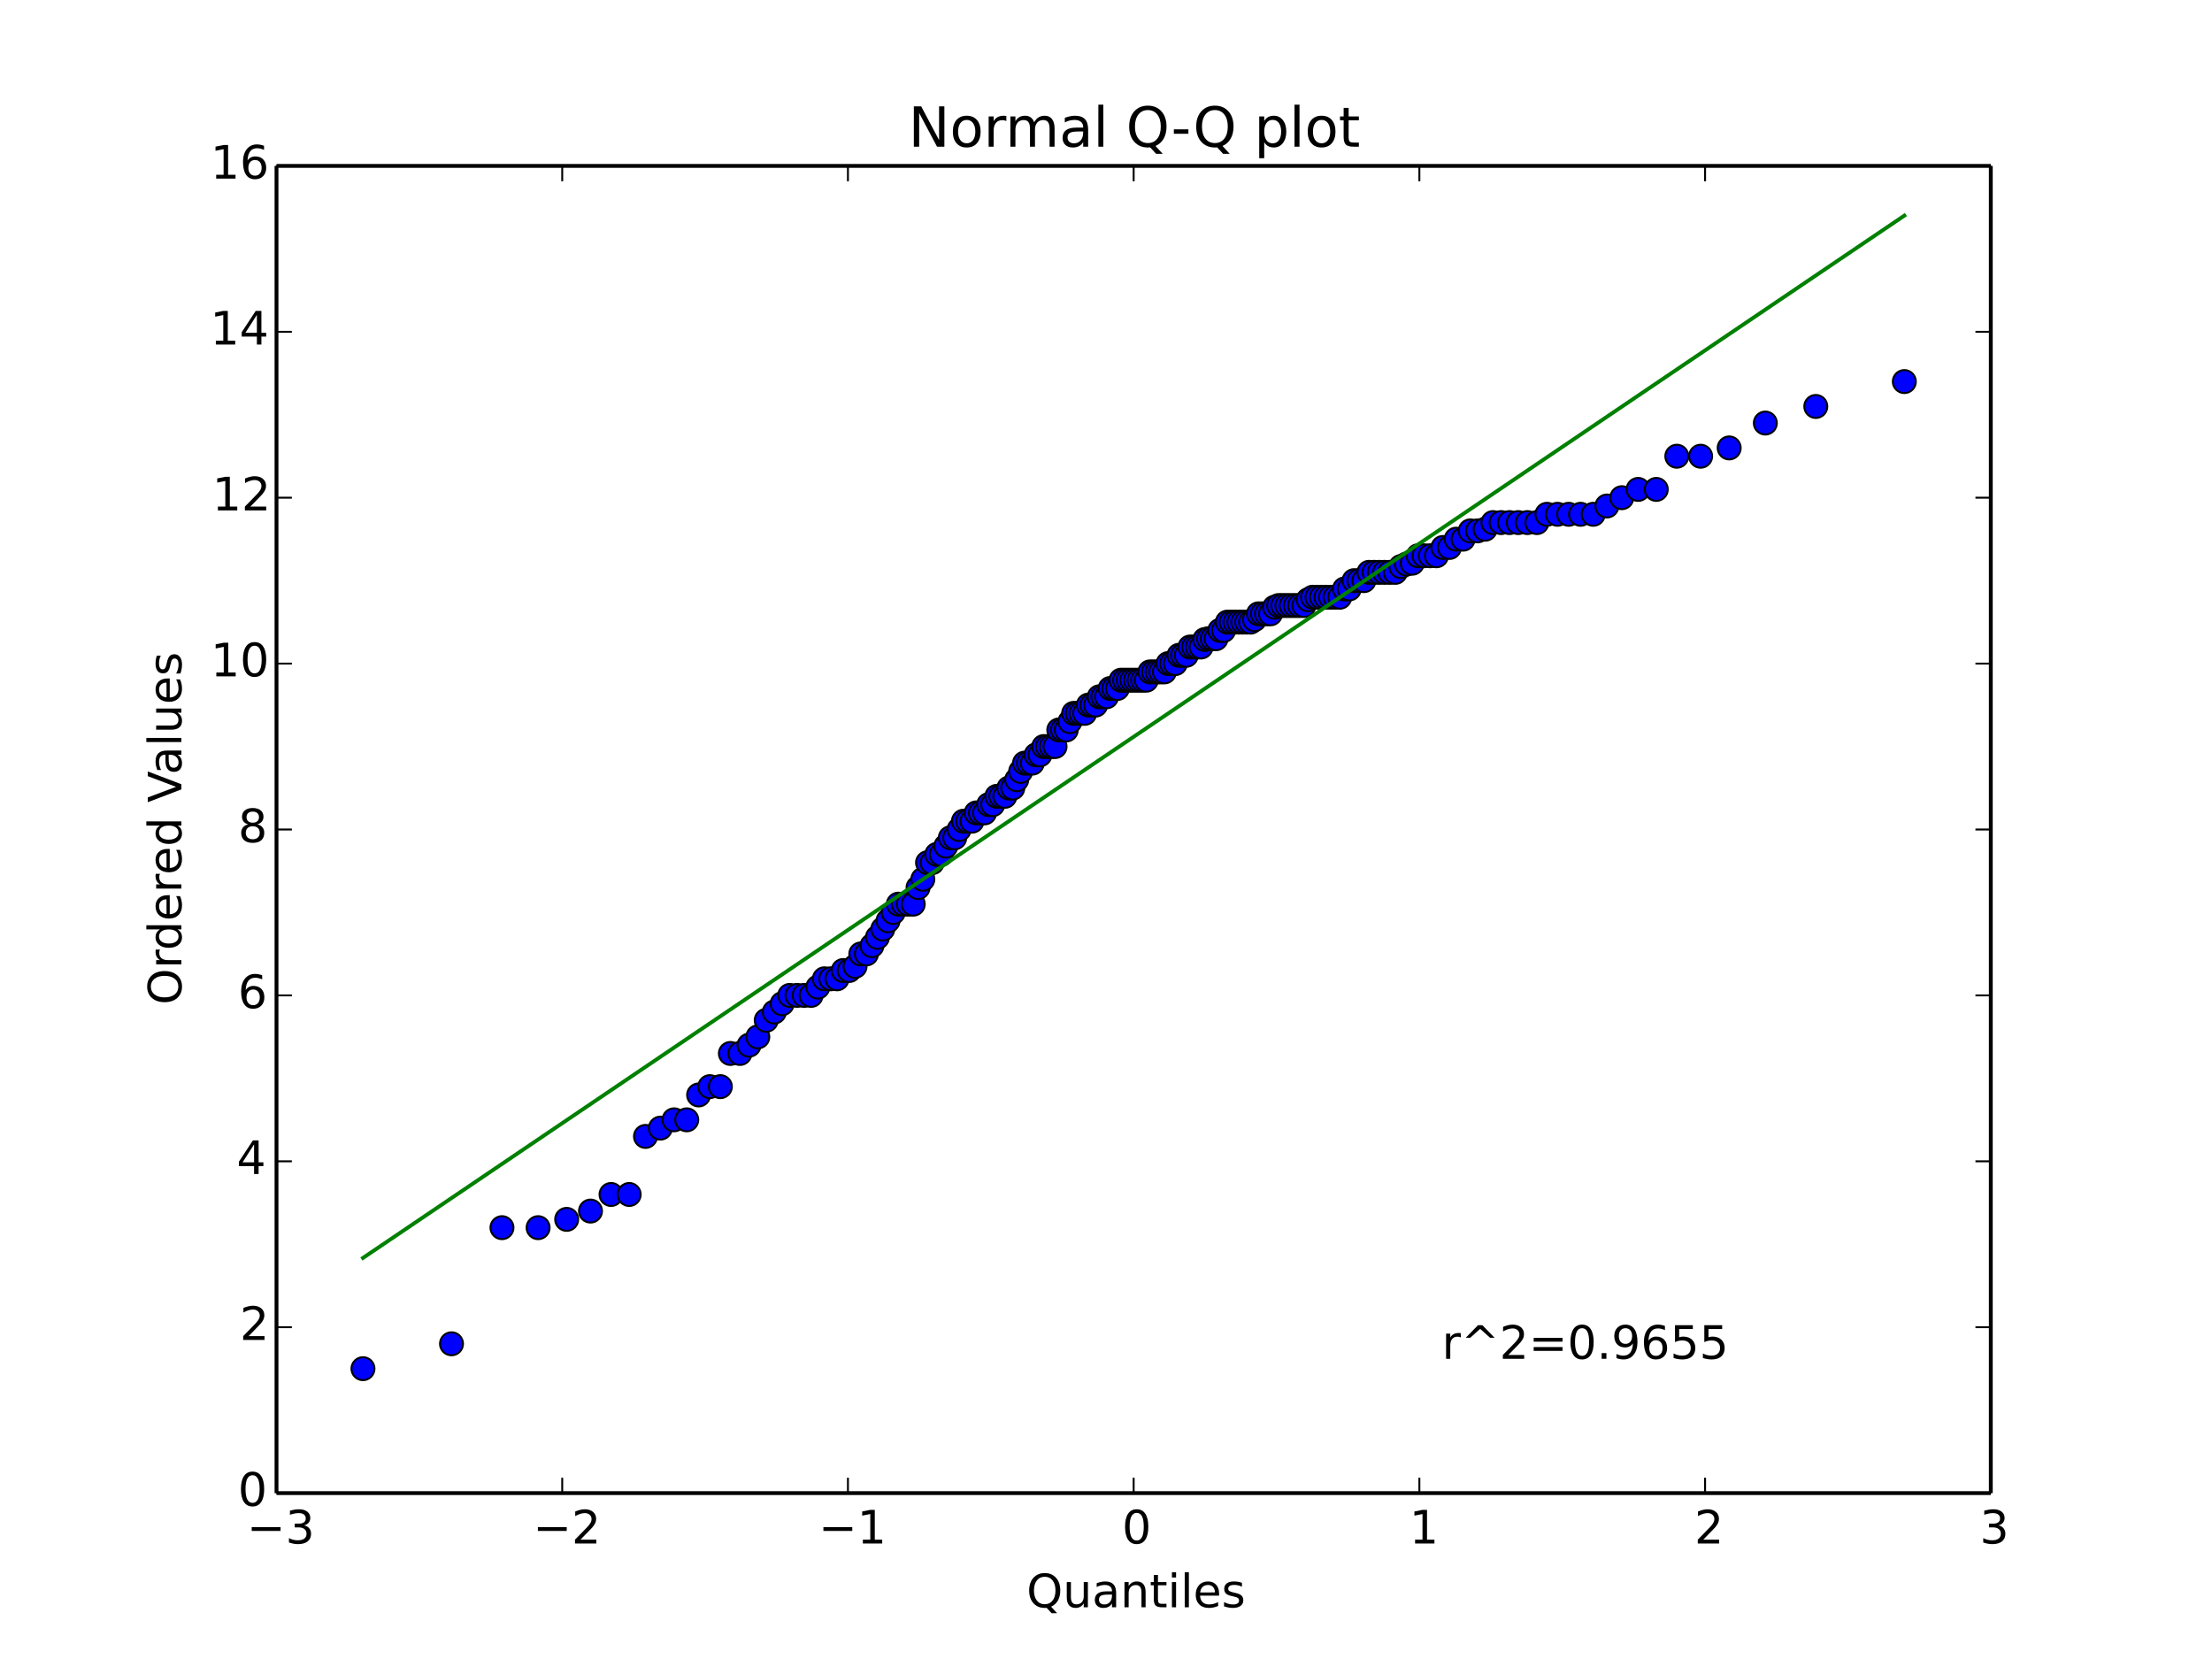 <?xml version="1.0" encoding="utf-8" standalone="no"?>
<!DOCTYPE svg PUBLIC "-//W3C//DTD SVG 1.1//EN"
  "http://www.w3.org/Graphics/SVG/1.1/DTD/svg11.dtd">
<!-- Created with matplotlib (http://matplotlib.org/) -->
<svg height="432pt" version="1.1" viewBox="0 0 576 432" width="576pt" xmlns="http://www.w3.org/2000/svg" xmlns:xlink="http://www.w3.org/1999/xlink">
 <defs>
  <style type="text/css">
*{stroke-linecap:butt;stroke-linejoin:round;}
  </style>
 </defs>
 <g id="figure_1">
  <g id="patch_1">
   <path d="
M0 432
L576 432
L576 0
L0 0
z
" style="fill:#ffffff;"/>
  </g>
  <g id="axes_1">
   <g id="patch_2">
    <path d="
M72 388.8
L518.4 388.8
L518.4 43.2
L72 43.2
z
" style="fill:#ffffff;"/>
   </g>
   <g id="line2d_1">
    <defs>
     <path d="
M0 3
C0.796 3 1.559 2.684 2.121 2.121
C2.684 1.559 3 0.796 3 0
C3 -0.796 2.684 -1.559 2.121 -2.121
C1.559 -2.684 0.796 -3 0 -3
C-0.796 -3 -1.559 -2.684 -2.121 -2.121
C-2.684 -1.559 -3 -0.796 -3 0
C-3 0.796 -2.684 1.559 -2.121 2.121
C-1.559 2.684 -0.796 3 0 3
z
" id="mf1e9a9e4ae" style="stroke:#000000;stroke-width:0.5;"/>
    </defs>
    <g clip-path="url(#p7ff5b81e1d)">
     <use style="fill:#0000ff;stroke:#000000;stroke-width:0.5;" x="94.517" xlink:href="#mf1e9a9e4ae" y="356.4"/>
     <use style="fill:#0000ff;stroke:#000000;stroke-width:0.5;" x="117.57" xlink:href="#mf1e9a9e4ae" y="349.92"/>
     <use style="fill:#0000ff;stroke:#000000;stroke-width:0.5;" x="130.713" xlink:href="#mf1e9a9e4ae" y="319.68"/>
     <use style="fill:#0000ff;stroke:#000000;stroke-width:0.5;" x="140.125" xlink:href="#mf1e9a9e4ae" y="319.68"/>
     <use style="fill:#0000ff;stroke:#000000;stroke-width:0.5;" x="147.56" xlink:href="#mf1e9a9e4ae" y="317.52"/>
     <use style="fill:#0000ff;stroke:#000000;stroke-width:0.5;" x="153.761" xlink:href="#mf1e9a9e4ae" y="315.36"/>
     <use style="fill:#0000ff;stroke:#000000;stroke-width:0.5;" x="159.111" xlink:href="#mf1e9a9e4ae" y="311.04"/>
     <use style="fill:#0000ff;stroke:#000000;stroke-width:0.5;" x="163.837" xlink:href="#mf1e9a9e4ae" y="311.04"/>
     <use style="fill:#0000ff;stroke:#000000;stroke-width:0.5;" x="168.086" xlink:href="#mf1e9a9e4ae" y="295.92"/>
     <use style="fill:#0000ff;stroke:#000000;stroke-width:0.5;" x="171.957" xlink:href="#mf1e9a9e4ae" y="293.76"/>
     <use style="fill:#0000ff;stroke:#000000;stroke-width:0.5;" x="175.521" xlink:href="#mf1e9a9e4ae" y="291.6"/>
     <use style="fill:#0000ff;stroke:#000000;stroke-width:0.5;" x="178.829" xlink:href="#mf1e9a9e4ae" y="291.6"/>
     <use style="fill:#0000ff;stroke:#000000;stroke-width:0.5;" x="181.922" xlink:href="#mf1e9a9e4ae" y="285.12"/>
     <use style="fill:#0000ff;stroke:#000000;stroke-width:0.5;" x="184.831" xlink:href="#mf1e9a9e4ae" y="282.96"/>
     <use style="fill:#0000ff;stroke:#000000;stroke-width:0.5;" x="187.58" xlink:href="#mf1e9a9e4ae" y="282.96"/>
     <use style="fill:#0000ff;stroke:#000000;stroke-width:0.5;" x="190.19" xlink:href="#mf1e9a9e4ae" y="274.32"/>
     <use style="fill:#0000ff;stroke:#000000;stroke-width:0.5;" x="192.676" xlink:href="#mf1e9a9e4ae" y="274.32"/>
     <use style="fill:#0000ff;stroke:#000000;stroke-width:0.5;" x="195.053" xlink:href="#mf1e9a9e4ae" y="272.16"/>
     <use style="fill:#0000ff;stroke:#000000;stroke-width:0.5;" x="197.332" xlink:href="#mf1e9a9e4ae" y="270.0"/>
     <use style="fill:#0000ff;stroke:#000000;stroke-width:0.5;" x="199.523" xlink:href="#mf1e9a9e4ae" y="265.68"/>
     <use style="fill:#0000ff;stroke:#000000;stroke-width:0.5;" x="201.633" xlink:href="#mf1e9a9e4ae" y="263.52"/>
     <use style="fill:#0000ff;stroke:#000000;stroke-width:0.5;" x="203.671" xlink:href="#mf1e9a9e4ae" y="261.36"/>
     <use style="fill:#0000ff;stroke:#000000;stroke-width:0.5;" x="205.643" xlink:href="#mf1e9a9e4ae" y="259.2"/>
     <use style="fill:#0000ff;stroke:#000000;stroke-width:0.5;" x="207.553" xlink:href="#mf1e9a9e4ae" y="259.2"/>
     <use style="fill:#0000ff;stroke:#000000;stroke-width:0.5;" x="209.408" xlink:href="#mf1e9a9e4ae" y="259.2"/>
     <use style="fill:#0000ff;stroke:#000000;stroke-width:0.5;" x="211.21" xlink:href="#mf1e9a9e4ae" y="259.2"/>
     <use style="fill:#0000ff;stroke:#000000;stroke-width:0.5;" x="212.965" xlink:href="#mf1e9a9e4ae" y="257.04"/>
     <use style="fill:#0000ff;stroke:#000000;stroke-width:0.5;" x="214.675" xlink:href="#mf1e9a9e4ae" y="254.88"/>
     <use style="fill:#0000ff;stroke:#000000;stroke-width:0.5;" x="216.343" xlink:href="#mf1e9a9e4ae" y="254.88"/>
     <use style="fill:#0000ff;stroke:#000000;stroke-width:0.5;" x="217.973" xlink:href="#mf1e9a9e4ae" y="254.88"/>
     <use style="fill:#0000ff;stroke:#000000;stroke-width:0.5;" x="219.567" xlink:href="#mf1e9a9e4ae" y="252.72"/>
     <use style="fill:#0000ff;stroke:#000000;stroke-width:0.5;" x="221.126" xlink:href="#mf1e9a9e4ae" y="252.72"/>
     <use style="fill:#0000ff;stroke:#000000;stroke-width:0.5;" x="222.654" xlink:href="#mf1e9a9e4ae" y="251.64"/>
     <use style="fill:#0000ff;stroke:#000000;stroke-width:0.5;" x="224.151" xlink:href="#mf1e9a9e4ae" y="248.4"/>
     <use style="fill:#0000ff;stroke:#000000;stroke-width:0.5;" x="225.621" xlink:href="#mf1e9a9e4ae" y="248.4"/>
     <use style="fill:#0000ff;stroke:#000000;stroke-width:0.5;" x="227.064" xlink:href="#mf1e9a9e4ae" y="246.24"/>
     <use style="fill:#0000ff;stroke:#000000;stroke-width:0.5;" x="228.481" xlink:href="#mf1e9a9e4ae" y="244.08"/>
     <use style="fill:#0000ff;stroke:#000000;stroke-width:0.5;" x="229.875" xlink:href="#mf1e9a9e4ae" y="241.92"/>
     <use style="fill:#0000ff;stroke:#000000;stroke-width:0.5;" x="231.246" xlink:href="#mf1e9a9e4ae" y="239.76"/>
     <use style="fill:#0000ff;stroke:#000000;stroke-width:0.5;" x="232.596" xlink:href="#mf1e9a9e4ae" y="237.6"/>
     <use style="fill:#0000ff;stroke:#000000;stroke-width:0.5;" x="233.926" xlink:href="#mf1e9a9e4ae" y="235.44"/>
     <use style="fill:#0000ff;stroke:#000000;stroke-width:0.5;" x="235.236" xlink:href="#mf1e9a9e4ae" y="235.44"/>
     <use style="fill:#0000ff;stroke:#000000;stroke-width:0.5;" x="236.528" xlink:href="#mf1e9a9e4ae" y="235.44"/>
     <use style="fill:#0000ff;stroke:#000000;stroke-width:0.5;" x="237.802" xlink:href="#mf1e9a9e4ae" y="235.44"/>
     <use style="fill:#0000ff;stroke:#000000;stroke-width:0.5;" x="239.06" xlink:href="#mf1e9a9e4ae" y="231.12"/>
     <use style="fill:#0000ff;stroke:#000000;stroke-width:0.5;" x="240.302" xlink:href="#mf1e9a9e4ae" y="228.96"/>
     <use style="fill:#0000ff;stroke:#000000;stroke-width:0.5;" x="241.529" xlink:href="#mf1e9a9e4ae" y="224.64"/>
     <use style="fill:#0000ff;stroke:#000000;stroke-width:0.5;" x="242.741" xlink:href="#mf1e9a9e4ae" y="224.64"/>
     <use style="fill:#0000ff;stroke:#000000;stroke-width:0.5;" x="243.94" xlink:href="#mf1e9a9e4ae" y="222.48"/>
     <use style="fill:#0000ff;stroke:#000000;stroke-width:0.5;" x="245.126" xlink:href="#mf1e9a9e4ae" y="222.48"/>
     <use style="fill:#0000ff;stroke:#000000;stroke-width:0.5;" x="246.299" xlink:href="#mf1e9a9e4ae" y="220.32"/>
     <use style="fill:#0000ff;stroke:#000000;stroke-width:0.5;" x="247.459" xlink:href="#mf1e9a9e4ae" y="218.16"/>
     <use style="fill:#0000ff;stroke:#000000;stroke-width:0.5;" x="248.609" xlink:href="#mf1e9a9e4ae" y="218.16"/>
     <use style="fill:#0000ff;stroke:#000000;stroke-width:0.5;" x="249.747" xlink:href="#mf1e9a9e4ae" y="216.0"/>
     <use style="fill:#0000ff;stroke:#000000;stroke-width:0.5;" x="250.875" xlink:href="#mf1e9a9e4ae" y="213.84"/>
     <use style="fill:#0000ff;stroke:#000000;stroke-width:0.5;" x="251.993" xlink:href="#mf1e9a9e4ae" y="213.84"/>
     <use style="fill:#0000ff;stroke:#000000;stroke-width:0.5;" x="253.101" xlink:href="#mf1e9a9e4ae" y="213.84"/>
     <use style="fill:#0000ff;stroke:#000000;stroke-width:0.5;" x="254.2" xlink:href="#mf1e9a9e4ae" y="211.68"/>
     <use style="fill:#0000ff;stroke:#000000;stroke-width:0.5;" x="255.29" xlink:href="#mf1e9a9e4ae" y="211.68"/>
     <use style="fill:#0000ff;stroke:#000000;stroke-width:0.5;" x="256.371" xlink:href="#mf1e9a9e4ae" y="211.68"/>
     <use style="fill:#0000ff;stroke:#000000;stroke-width:0.5;" x="257.444" xlink:href="#mf1e9a9e4ae" y="209.52"/>
     <use style="fill:#0000ff;stroke:#000000;stroke-width:0.5;" x="258.51" xlink:href="#mf1e9a9e4ae" y="209.52"/>
     <use style="fill:#0000ff;stroke:#000000;stroke-width:0.5;" x="259.568" xlink:href="#mf1e9a9e4ae" y="207.36"/>
     <use style="fill:#0000ff;stroke:#000000;stroke-width:0.5;" x="260.619" xlink:href="#mf1e9a9e4ae" y="207.36"/>
     <use style="fill:#0000ff;stroke:#000000;stroke-width:0.5;" x="261.663" xlink:href="#mf1e9a9e4ae" y="207.36"/>
     <use style="fill:#0000ff;stroke:#000000;stroke-width:0.5;" x="262.7" xlink:href="#mf1e9a9e4ae" y="205.2"/>
     <use style="fill:#0000ff;stroke:#000000;stroke-width:0.5;" x="263.731" xlink:href="#mf1e9a9e4ae" y="205.2"/>
     <use style="fill:#0000ff;stroke:#000000;stroke-width:0.5;" x="264.757" xlink:href="#mf1e9a9e4ae" y="203.04"/>
     <use style="fill:#0000ff;stroke:#000000;stroke-width:0.5;" x="265.776" xlink:href="#mf1e9a9e4ae" y="200.88"/>
     <use style="fill:#0000ff;stroke:#000000;stroke-width:0.5;" x="266.79" xlink:href="#mf1e9a9e4ae" y="198.72"/>
     <use style="fill:#0000ff;stroke:#000000;stroke-width:0.5;" x="267.799" xlink:href="#mf1e9a9e4ae" y="198.72"/>
     <use style="fill:#0000ff;stroke:#000000;stroke-width:0.5;" x="268.802" xlink:href="#mf1e9a9e4ae" y="198.72"/>
     <use style="fill:#0000ff;stroke:#000000;stroke-width:0.5;" x="269.801" xlink:href="#mf1e9a9e4ae" y="196.56"/>
     <use style="fill:#0000ff;stroke:#000000;stroke-width:0.5;" x="270.795" xlink:href="#mf1e9a9e4ae" y="196.56"/>
     <use style="fill:#0000ff;stroke:#000000;stroke-width:0.5;" x="271.785" xlink:href="#mf1e9a9e4ae" y="194.4"/>
     <use style="fill:#0000ff;stroke:#000000;stroke-width:0.5;" x="272.771" xlink:href="#mf1e9a9e4ae" y="194.4"/>
     <use style="fill:#0000ff;stroke:#000000;stroke-width:0.5;" x="273.753" xlink:href="#mf1e9a9e4ae" y="194.4"/>
     <use style="fill:#0000ff;stroke:#000000;stroke-width:0.5;" x="274.731" xlink:href="#mf1e9a9e4ae" y="194.4"/>
     <use style="fill:#0000ff;stroke:#000000;stroke-width:0.5;" x="275.706" xlink:href="#mf1e9a9e4ae" y="190.08"/>
     <use style="fill:#0000ff;stroke:#000000;stroke-width:0.5;" x="276.677" xlink:href="#mf1e9a9e4ae" y="190.08"/>
     <use style="fill:#0000ff;stroke:#000000;stroke-width:0.5;" x="277.646" xlink:href="#mf1e9a9e4ae" y="190.08"/>
     <use style="fill:#0000ff;stroke:#000000;stroke-width:0.5;" x="278.611" xlink:href="#mf1e9a9e4ae" y="187.92"/>
     <use style="fill:#0000ff;stroke:#000000;stroke-width:0.5;" x="279.573" xlink:href="#mf1e9a9e4ae" y="185.76"/>
     <use style="fill:#0000ff;stroke:#000000;stroke-width:0.5;" x="280.533" xlink:href="#mf1e9a9e4ae" y="185.76"/>
     <use style="fill:#0000ff;stroke:#000000;stroke-width:0.5;" x="281.491" xlink:href="#mf1e9a9e4ae" y="185.76"/>
     <use style="fill:#0000ff;stroke:#000000;stroke-width:0.5;" x="282.446" xlink:href="#mf1e9a9e4ae" y="185.76"/>
     <use style="fill:#0000ff;stroke:#000000;stroke-width:0.5;" x="283.399" xlink:href="#mf1e9a9e4ae" y="183.6"/>
     <use style="fill:#0000ff;stroke:#000000;stroke-width:0.5;" x="284.35" xlink:href="#mf1e9a9e4ae" y="183.6"/>
     <use style="fill:#0000ff;stroke:#000000;stroke-width:0.5;" x="285.299" xlink:href="#mf1e9a9e4ae" y="183.6"/>
     <use style="fill:#0000ff;stroke:#000000;stroke-width:0.5;" x="286.247" xlink:href="#mf1e9a9e4ae" y="181.44"/>
     <use style="fill:#0000ff;stroke:#000000;stroke-width:0.5;" x="287.193" xlink:href="#mf1e9a9e4ae" y="181.44"/>
     <use style="fill:#0000ff;stroke:#000000;stroke-width:0.5;" x="288.138" xlink:href="#mf1e9a9e4ae" y="181.44"/>
     <use style="fill:#0000ff;stroke:#000000;stroke-width:0.5;" x="289.082" xlink:href="#mf1e9a9e4ae" y="179.28"/>
     <use style="fill:#0000ff;stroke:#000000;stroke-width:0.5;" x="290.025" xlink:href="#mf1e9a9e4ae" y="179.28"/>
     <use style="fill:#0000ff;stroke:#000000;stroke-width:0.5;" x="290.967" xlink:href="#mf1e9a9e4ae" y="179.28"/>
     <use style="fill:#0000ff;stroke:#000000;stroke-width:0.5;" x="291.908" xlink:href="#mf1e9a9e4ae" y="177.12"/>
     <use style="fill:#0000ff;stroke:#000000;stroke-width:0.5;" x="292.849" xlink:href="#mf1e9a9e4ae" y="177.12"/>
     <use style="fill:#0000ff;stroke:#000000;stroke-width:0.5;" x="293.79" xlink:href="#mf1e9a9e4ae" y="177.12"/>
     <use style="fill:#0000ff;stroke:#000000;stroke-width:0.5;" x="294.73" xlink:href="#mf1e9a9e4ae" y="177.12"/>
     <use style="fill:#0000ff;stroke:#000000;stroke-width:0.5;" x="295.67" xlink:href="#mf1e9a9e4ae" y="177.12"/>
     <use style="fill:#0000ff;stroke:#000000;stroke-width:0.5;" x="296.61" xlink:href="#mf1e9a9e4ae" y="177.12"/>
     <use style="fill:#0000ff;stroke:#000000;stroke-width:0.5;" x="297.551" xlink:href="#mf1e9a9e4ae" y="177.12"/>
     <use style="fill:#0000ff;stroke:#000000;stroke-width:0.5;" x="298.492" xlink:href="#mf1e9a9e4ae" y="177.12"/>
     <use style="fill:#0000ff;stroke:#000000;stroke-width:0.5;" x="299.433" xlink:href="#mf1e9a9e4ae" y="174.96"/>
     <use style="fill:#0000ff;stroke:#000000;stroke-width:0.5;" x="300.375" xlink:href="#mf1e9a9e4ae" y="174.96"/>
     <use style="fill:#0000ff;stroke:#000000;stroke-width:0.5;" x="301.318" xlink:href="#mf1e9a9e4ae" y="174.96"/>
     <use style="fill:#0000ff;stroke:#000000;stroke-width:0.5;" x="302.262" xlink:href="#mf1e9a9e4ae" y="174.96"/>
     <use style="fill:#0000ff;stroke:#000000;stroke-width:0.5;" x="303.207" xlink:href="#mf1e9a9e4ae" y="174.96"/>
     <use style="fill:#0000ff;stroke:#000000;stroke-width:0.5;" x="304.153" xlink:href="#mf1e9a9e4ae" y="172.8"/>
     <use style="fill:#0000ff;stroke:#000000;stroke-width:0.5;" x="305.101" xlink:href="#mf1e9a9e4ae" y="172.8"/>
     <use style="fill:#0000ff;stroke:#000000;stroke-width:0.5;" x="306.05" xlink:href="#mf1e9a9e4ae" y="172.8"/>
     <use style="fill:#0000ff;stroke:#000000;stroke-width:0.5;" x="307.001" xlink:href="#mf1e9a9e4ae" y="170.64"/>
     <use style="fill:#0000ff;stroke:#000000;stroke-width:0.5;" x="307.954" xlink:href="#mf1e9a9e4ae" y="170.64"/>
     <use style="fill:#0000ff;stroke:#000000;stroke-width:0.5;" x="308.909" xlink:href="#mf1e9a9e4ae" y="170.64"/>
     <use style="fill:#0000ff;stroke:#000000;stroke-width:0.5;" x="309.867" xlink:href="#mf1e9a9e4ae" y="168.48"/>
     <use style="fill:#0000ff;stroke:#000000;stroke-width:0.5;" x="310.827" xlink:href="#mf1e9a9e4ae" y="168.48"/>
     <use style="fill:#0000ff;stroke:#000000;stroke-width:0.5;" x="311.789" xlink:href="#mf1e9a9e4ae" y="168.48"/>
     <use style="fill:#0000ff;stroke:#000000;stroke-width:0.5;" x="312.754" xlink:href="#mf1e9a9e4ae" y="168.48"/>
     <use style="fill:#0000ff;stroke:#000000;stroke-width:0.5;" x="313.723" xlink:href="#mf1e9a9e4ae" y="166.536"/>
     <use style="fill:#0000ff;stroke:#000000;stroke-width:0.5;" x="314.694" xlink:href="#mf1e9a9e4ae" y="166.32"/>
     <use style="fill:#0000ff;stroke:#000000;stroke-width:0.5;" x="315.669" xlink:href="#mf1e9a9e4ae" y="166.32"/>
     <use style="fill:#0000ff;stroke:#000000;stroke-width:0.5;" x="316.647" xlink:href="#mf1e9a9e4ae" y="166.32"/>
     <use style="fill:#0000ff;stroke:#000000;stroke-width:0.5;" x="317.629" xlink:href="#mf1e9a9e4ae" y="164.16"/>
     <use style="fill:#0000ff;stroke:#000000;stroke-width:0.5;" x="318.615" xlink:href="#mf1e9a9e4ae" y="164.16"/>
     <use style="fill:#0000ff;stroke:#000000;stroke-width:0.5;" x="319.605" xlink:href="#mf1e9a9e4ae" y="162.0"/>
     <use style="fill:#0000ff;stroke:#000000;stroke-width:0.5;" x="320.599" xlink:href="#mf1e9a9e4ae" y="162.0"/>
     <use style="fill:#0000ff;stroke:#000000;stroke-width:0.5;" x="321.598" xlink:href="#mf1e9a9e4ae" y="162.0"/>
     <use style="fill:#0000ff;stroke:#000000;stroke-width:0.5;" x="322.601" xlink:href="#mf1e9a9e4ae" y="162.0"/>
     <use style="fill:#0000ff;stroke:#000000;stroke-width:0.5;" x="323.61" xlink:href="#mf1e9a9e4ae" y="162.0"/>
     <use style="fill:#0000ff;stroke:#000000;stroke-width:0.5;" x="324.624" xlink:href="#mf1e9a9e4ae" y="162.0"/>
     <use style="fill:#0000ff;stroke:#000000;stroke-width:0.5;" x="325.643" xlink:href="#mf1e9a9e4ae" y="162.0"/>
     <use style="fill:#0000ff;stroke:#000000;stroke-width:0.5;" x="326.669" xlink:href="#mf1e9a9e4ae" y="161.352"/>
     <use style="fill:#0000ff;stroke:#000000;stroke-width:0.5;" x="327.7" xlink:href="#mf1e9a9e4ae" y="159.84"/>
     <use style="fill:#0000ff;stroke:#000000;stroke-width:0.5;" x="328.737" xlink:href="#mf1e9a9e4ae" y="159.84"/>
     <use style="fill:#0000ff;stroke:#000000;stroke-width:0.5;" x="329.781" xlink:href="#mf1e9a9e4ae" y="159.84"/>
     <use style="fill:#0000ff;stroke:#000000;stroke-width:0.5;" x="330.832" xlink:href="#mf1e9a9e4ae" y="159.84"/>
     <use style="fill:#0000ff;stroke:#000000;stroke-width:0.5;" x="331.89" xlink:href="#mf1e9a9e4ae" y="158.112"/>
     <use style="fill:#0000ff;stroke:#000000;stroke-width:0.5;" x="332.956" xlink:href="#mf1e9a9e4ae" y="157.68"/>
     <use style="fill:#0000ff;stroke:#000000;stroke-width:0.5;" x="334.029" xlink:href="#mf1e9a9e4ae" y="157.68"/>
     <use style="fill:#0000ff;stroke:#000000;stroke-width:0.5;" x="335.11" xlink:href="#mf1e9a9e4ae" y="157.68"/>
     <use style="fill:#0000ff;stroke:#000000;stroke-width:0.5;" x="336.2" xlink:href="#mf1e9a9e4ae" y="157.68"/>
     <use style="fill:#0000ff;stroke:#000000;stroke-width:0.5;" x="337.299" xlink:href="#mf1e9a9e4ae" y="157.68"/>
     <use style="fill:#0000ff;stroke:#000000;stroke-width:0.5;" x="338.407" xlink:href="#mf1e9a9e4ae" y="157.68"/>
     <use style="fill:#0000ff;stroke:#000000;stroke-width:0.5;" x="339.525" xlink:href="#mf1e9a9e4ae" y="157.68"/>
     <use style="fill:#0000ff;stroke:#000000;stroke-width:0.5;" x="340.653" xlink:href="#mf1e9a9e4ae" y="156.168"/>
     <use style="fill:#0000ff;stroke:#000000;stroke-width:0.5;" x="341.791" xlink:href="#mf1e9a9e4ae" y="155.52"/>
     <use style="fill:#0000ff;stroke:#000000;stroke-width:0.5;" x="342.941" xlink:href="#mf1e9a9e4ae" y="155.52"/>
     <use style="fill:#0000ff;stroke:#000000;stroke-width:0.5;" x="344.101" xlink:href="#mf1e9a9e4ae" y="155.52"/>
     <use style="fill:#0000ff;stroke:#000000;stroke-width:0.5;" x="345.274" xlink:href="#mf1e9a9e4ae" y="155.52"/>
     <use style="fill:#0000ff;stroke:#000000;stroke-width:0.5;" x="346.46" xlink:href="#mf1e9a9e4ae" y="155.52"/>
     <use style="fill:#0000ff;stroke:#000000;stroke-width:0.5;" x="347.659" xlink:href="#mf1e9a9e4ae" y="155.52"/>
     <use style="fill:#0000ff;stroke:#000000;stroke-width:0.5;" x="348.871" xlink:href="#mf1e9a9e4ae" y="155.52"/>
     <use style="fill:#0000ff;stroke:#000000;stroke-width:0.5;" x="350.098" xlink:href="#mf1e9a9e4ae" y="153.36"/>
     <use style="fill:#0000ff;stroke:#000000;stroke-width:0.5;" x="351.34" xlink:href="#mf1e9a9e4ae" y="153.36"/>
     <use style="fill:#0000ff;stroke:#000000;stroke-width:0.5;" x="352.598" xlink:href="#mf1e9a9e4ae" y="151.2"/>
     <use style="fill:#0000ff;stroke:#000000;stroke-width:0.5;" x="353.872" xlink:href="#mf1e9a9e4ae" y="151.2"/>
     <use style="fill:#0000ff;stroke:#000000;stroke-width:0.5;" x="355.164" xlink:href="#mf1e9a9e4ae" y="151.2"/>
     <use style="fill:#0000ff;stroke:#000000;stroke-width:0.5;" x="356.474" xlink:href="#mf1e9a9e4ae" y="149.04"/>
     <use style="fill:#0000ff;stroke:#000000;stroke-width:0.5;" x="357.804" xlink:href="#mf1e9a9e4ae" y="149.04"/>
     <use style="fill:#0000ff;stroke:#000000;stroke-width:0.5;" x="359.154" xlink:href="#mf1e9a9e4ae" y="149.04"/>
     <use style="fill:#0000ff;stroke:#000000;stroke-width:0.5;" x="360.525" xlink:href="#mf1e9a9e4ae" y="149.04"/>
     <use style="fill:#0000ff;stroke:#000000;stroke-width:0.5;" x="361.919" xlink:href="#mf1e9a9e4ae" y="149.04"/>
     <use style="fill:#0000ff;stroke:#000000;stroke-width:0.5;" x="363.336" xlink:href="#mf1e9a9e4ae" y="149.04"/>
     <use style="fill:#0000ff;stroke:#000000;stroke-width:0.5;" x="364.779" xlink:href="#mf1e9a9e4ae" y="147.528"/>
     <use style="fill:#0000ff;stroke:#000000;stroke-width:0.5;" x="366.249" xlink:href="#mf1e9a9e4ae" y="146.88"/>
     <use style="fill:#0000ff;stroke:#000000;stroke-width:0.5;" x="367.746" xlink:href="#mf1e9a9e4ae" y="146.664"/>
     <use style="fill:#0000ff;stroke:#000000;stroke-width:0.5;" x="369.274" xlink:href="#mf1e9a9e4ae" y="144.72"/>
     <use style="fill:#0000ff;stroke:#000000;stroke-width:0.5;" x="370.833" xlink:href="#mf1e9a9e4ae" y="144.72"/>
     <use style="fill:#0000ff;stroke:#000000;stroke-width:0.5;" x="372.427" xlink:href="#mf1e9a9e4ae" y="144.72"/>
     <use style="fill:#0000ff;stroke:#000000;stroke-width:0.5;" x="374.057" xlink:href="#mf1e9a9e4ae" y="144.72"/>
     <use style="fill:#0000ff;stroke:#000000;stroke-width:0.5;" x="375.725" xlink:href="#mf1e9a9e4ae" y="142.56"/>
     <use style="fill:#0000ff;stroke:#000000;stroke-width:0.5;" x="377.435" xlink:href="#mf1e9a9e4ae" y="142.56"/>
     <use style="fill:#0000ff;stroke:#000000;stroke-width:0.5;" x="379.19" xlink:href="#mf1e9a9e4ae" y="140.4"/>
     <use style="fill:#0000ff;stroke:#000000;stroke-width:0.5;" x="380.992" xlink:href="#mf1e9a9e4ae" y="140.4"/>
     <use style="fill:#0000ff;stroke:#000000;stroke-width:0.5;" x="382.847" xlink:href="#mf1e9a9e4ae" y="138.24"/>
     <use style="fill:#0000ff;stroke:#000000;stroke-width:0.5;" x="384.757" xlink:href="#mf1e9a9e4ae" y="138.24"/>
     <use style="fill:#0000ff;stroke:#000000;stroke-width:0.5;" x="386.729" xlink:href="#mf1e9a9e4ae" y="137.808"/>
     <use style="fill:#0000ff;stroke:#000000;stroke-width:0.5;" x="388.767" xlink:href="#mf1e9a9e4ae" y="136.08"/>
     <use style="fill:#0000ff;stroke:#000000;stroke-width:0.5;" x="390.877" xlink:href="#mf1e9a9e4ae" y="136.08"/>
     <use style="fill:#0000ff;stroke:#000000;stroke-width:0.5;" x="393.068" xlink:href="#mf1e9a9e4ae" y="136.08"/>
     <use style="fill:#0000ff;stroke:#000000;stroke-width:0.5;" x="395.347" xlink:href="#mf1e9a9e4ae" y="136.08"/>
     <use style="fill:#0000ff;stroke:#000000;stroke-width:0.5;" x="397.724" xlink:href="#mf1e9a9e4ae" y="136.08"/>
     <use style="fill:#0000ff;stroke:#000000;stroke-width:0.5;" x="400.21" xlink:href="#mf1e9a9e4ae" y="136.08"/>
     <use style="fill:#0000ff;stroke:#000000;stroke-width:0.5;" x="402.82" xlink:href="#mf1e9a9e4ae" y="133.92"/>
     <use style="fill:#0000ff;stroke:#000000;stroke-width:0.5;" x="405.569" xlink:href="#mf1e9a9e4ae" y="133.92"/>
     <use style="fill:#0000ff;stroke:#000000;stroke-width:0.5;" x="408.478" xlink:href="#mf1e9a9e4ae" y="133.92"/>
     <use style="fill:#0000ff;stroke:#000000;stroke-width:0.5;" x="411.571" xlink:href="#mf1e9a9e4ae" y="133.92"/>
     <use style="fill:#0000ff;stroke:#000000;stroke-width:0.5;" x="414.879" xlink:href="#mf1e9a9e4ae" y="133.92"/>
     <use style="fill:#0000ff;stroke:#000000;stroke-width:0.5;" x="418.443" xlink:href="#mf1e9a9e4ae" y="131.76"/>
     <use style="fill:#0000ff;stroke:#000000;stroke-width:0.5;" x="422.314" xlink:href="#mf1e9a9e4ae" y="129.6"/>
     <use style="fill:#0000ff;stroke:#000000;stroke-width:0.5;" x="426.563" xlink:href="#mf1e9a9e4ae" y="127.44"/>
     <use style="fill:#0000ff;stroke:#000000;stroke-width:0.5;" x="431.289" xlink:href="#mf1e9a9e4ae" y="127.44"/>
     <use style="fill:#0000ff;stroke:#000000;stroke-width:0.5;" x="436.639" xlink:href="#mf1e9a9e4ae" y="118.8"/>
     <use style="fill:#0000ff;stroke:#000000;stroke-width:0.5;" x="442.84" xlink:href="#mf1e9a9e4ae" y="118.8"/>
     <use style="fill:#0000ff;stroke:#000000;stroke-width:0.5;" x="450.275" xlink:href="#mf1e9a9e4ae" y="116.64"/>
     <use style="fill:#0000ff;stroke:#000000;stroke-width:0.5;" x="459.687" xlink:href="#mf1e9a9e4ae" y="110.16"/>
     <use style="fill:#0000ff;stroke:#000000;stroke-width:0.5;" x="472.83" xlink:href="#mf1e9a9e4ae" y="105.84"/>
     <use style="fill:#0000ff;stroke:#000000;stroke-width:0.5;" x="495.883" xlink:href="#mf1e9a9e4ae" y="99.36"/>
    </g>
   </g>
   <g id="line2d_2">
    <path clip-path="url(#p7ff5b81e1d)" d="
M94.517 327.564
L495.883 56.148
L495.883 56.148" style="fill:none;stroke:#008000;stroke-linecap:square;"/>
   </g>
   <g id="matplotlib.axis_1">
    <g id="xtick_1">
     <g id="line2d_3">
      <defs>
       <path d="
M0 0
L0 -4" id="m93b0483c22" style="stroke:#000000;stroke-width:0.5;"/>
      </defs>
      <g>
       <use style="stroke:#000000;stroke-width:0.5;" x="72.0" xlink:href="#m93b0483c22" y="388.8"/>
      </g>
     </g>
     <g id="line2d_4">
      <defs>
       <path d="
M0 0
L0 4" id="m741efc42ff" style="stroke:#000000;stroke-width:0.5;"/>
      </defs>
      <g>
       <use style="stroke:#000000;stroke-width:0.5;" x="72.0" xlink:href="#m741efc42ff" y="43.2"/>
      </g>
     </g>
     <g id="text_1">
      <!-- −3 -->
      <defs>
       <path d="
M40.578 39.312
Q47.656 37.797 51.625 33
Q55.609 28.219 55.609 21.188
Q55.609 10.406 48.188 4.484
Q40.766 -1.422 27.094 -1.422
Q22.516 -1.422 17.656 -0.516
Q12.797 0.391 7.625 2.203
L7.625 11.719
Q11.719 9.328 16.594 8.109
Q21.484 6.891 26.812 6.891
Q36.078 6.891 40.938 10.547
Q45.797 14.203 45.797 21.188
Q45.797 27.641 41.281 31.266
Q36.766 34.906 28.719 34.906
L20.219 34.906
L20.219 43.016
L29.109 43.016
Q36.375 43.016 40.234 45.922
Q44.094 48.828 44.094 54.297
Q44.094 59.906 40.109 62.906
Q36.141 65.922 28.719 65.922
Q24.656 65.922 20.016 65.031
Q15.375 64.156 9.812 62.312
L9.812 71.094
Q15.438 72.656 20.344 73.438
Q25.25 74.219 29.594 74.219
Q40.828 74.219 47.359 69.109
Q53.906 64.016 53.906 55.328
Q53.906 49.266 50.438 45.094
Q46.969 40.922 40.578 39.312" id="DejaVuSans-33"/>
       <path d="
M10.594 35.5
L73.188 35.5
L73.188 27.203
L10.594 27.203
z
" id="DejaVuSans-2212"/>
      </defs>
      <g transform="translate(64.271 401.918)scale(0.12 -0.12)">
       <use xlink:href="#DejaVuSans-2212"/>
       <use x="83.789" xlink:href="#DejaVuSans-33"/>
      </g>
     </g>
    </g>
    <g id="xtick_2">
     <g id="line2d_5">
      <g>
       <use style="stroke:#000000;stroke-width:0.5;" x="146.4" xlink:href="#m93b0483c22" y="388.8"/>
      </g>
     </g>
     <g id="line2d_6">
      <g>
       <use style="stroke:#000000;stroke-width:0.5;" x="146.4" xlink:href="#m741efc42ff" y="43.2"/>
      </g>
     </g>
     <g id="text_2">
      <!-- −2 -->
      <defs>
       <path d="
M19.188 8.297
L53.609 8.297
L53.609 0
L7.328 0
L7.328 8.297
Q12.938 14.109 22.625 23.891
Q32.328 33.688 34.812 36.531
Q39.547 41.844 41.422 45.531
Q43.312 49.219 43.312 52.781
Q43.312 58.594 39.234 62.25
Q35.156 65.922 28.609 65.922
Q23.969 65.922 18.812 64.312
Q13.672 62.703 7.812 59.422
L7.812 69.391
Q13.766 71.781 18.938 73
Q24.125 74.219 28.422 74.219
Q39.75 74.219 46.484 68.547
Q53.219 62.891 53.219 53.422
Q53.219 48.922 51.531 44.891
Q49.859 40.875 45.406 35.406
Q44.188 33.984 37.641 27.219
Q31.109 20.453 19.188 8.297" id="DejaVuSans-32"/>
      </defs>
      <g transform="translate(138.791 401.918)scale(0.12 -0.12)">
       <use xlink:href="#DejaVuSans-2212"/>
       <use x="83.789" xlink:href="#DejaVuSans-32"/>
      </g>
     </g>
    </g>
    <g id="xtick_3">
     <g id="line2d_7">
      <g>
       <use style="stroke:#000000;stroke-width:0.5;" x="220.8" xlink:href="#m93b0483c22" y="388.8"/>
      </g>
     </g>
     <g id="line2d_8">
      <g>
       <use style="stroke:#000000;stroke-width:0.5;" x="220.8" xlink:href="#m741efc42ff" y="43.2"/>
      </g>
     </g>
     <g id="text_3">
      <!-- −1 -->
      <defs>
       <path d="
M12.406 8.297
L28.516 8.297
L28.516 63.922
L10.984 60.406
L10.984 69.391
L28.422 72.906
L38.281 72.906
L38.281 8.297
L54.391 8.297
L54.391 0
L12.406 0
z
" id="DejaVuSans-31"/>
      </defs>
      <g transform="translate(213.144 401.918)scale(0.12 -0.12)">
       <use xlink:href="#DejaVuSans-2212"/>
       <use x="83.789" xlink:href="#DejaVuSans-31"/>
      </g>
     </g>
    </g>
    <g id="xtick_4">
     <g id="line2d_9">
      <g>
       <use style="stroke:#000000;stroke-width:0.5;" x="295.2" xlink:href="#m93b0483c22" y="388.8"/>
      </g>
     </g>
     <g id="line2d_10">
      <g>
       <use style="stroke:#000000;stroke-width:0.5;" x="295.2" xlink:href="#m741efc42ff" y="43.2"/>
      </g>
     </g>
     <g id="text_4">
      <!-- 0 -->
      <defs>
       <path d="
M31.781 66.406
Q24.172 66.406 20.328 58.906
Q16.5 51.422 16.5 36.375
Q16.5 21.391 20.328 13.891
Q24.172 6.391 31.781 6.391
Q39.453 6.391 43.281 13.891
Q47.125 21.391 47.125 36.375
Q47.125 51.422 43.281 58.906
Q39.453 66.406 31.781 66.406
M31.781 74.219
Q44.047 74.219 50.516 64.516
Q56.984 54.828 56.984 36.375
Q56.984 17.969 50.516 8.266
Q44.047 -1.422 31.781 -1.422
Q19.531 -1.422 13.062 8.266
Q6.594 17.969 6.594 36.375
Q6.594 54.828 13.062 64.516
Q19.531 74.219 31.781 74.219" id="DejaVuSans-30"/>
      </defs>
      <g transform="translate(292.177 401.918)scale(0.12 -0.12)">
       <use xlink:href="#DejaVuSans-30"/>
      </g>
     </g>
    </g>
    <g id="xtick_5">
     <g id="line2d_11">
      <g>
       <use style="stroke:#000000;stroke-width:0.5;" x="369.6" xlink:href="#m93b0483c22" y="388.8"/>
      </g>
     </g>
     <g id="line2d_12">
      <g>
       <use style="stroke:#000000;stroke-width:0.5;" x="369.6" xlink:href="#m741efc42ff" y="43.2"/>
      </g>
     </g>
     <g id="text_5">
      <!-- 1 -->
      <g transform="translate(366.996 401.918)scale(0.12 -0.12)">
       <use xlink:href="#DejaVuSans-31"/>
      </g>
     </g>
    </g>
    <g id="xtick_6">
     <g id="line2d_13">
      <g>
       <use style="stroke:#000000;stroke-width:0.5;" x="444.0" xlink:href="#m93b0483c22" y="388.8"/>
      </g>
     </g>
     <g id="line2d_14">
      <g>
       <use style="stroke:#000000;stroke-width:0.5;" x="444.0" xlink:href="#m741efc42ff" y="43.2"/>
      </g>
     </g>
     <g id="text_6">
      <!-- 2 -->
      <g transform="translate(441.223 401.918)scale(0.12 -0.12)">
       <use xlink:href="#DejaVuSans-32"/>
      </g>
     </g>
    </g>
    <g id="xtick_7">
     <g id="line2d_15">
      <g>
       <use style="stroke:#000000;stroke-width:0.5;" x="518.4" xlink:href="#m93b0483c22" y="388.8"/>
      </g>
     </g>
     <g id="line2d_16">
      <g>
       <use style="stroke:#000000;stroke-width:0.5;" x="518.4" xlink:href="#m741efc42ff" y="43.2"/>
      </g>
     </g>
     <g id="text_7">
      <!-- 3 -->
      <g transform="translate(515.521 401.918)scale(0.12 -0.12)">
       <use xlink:href="#DejaVuSans-33"/>
      </g>
     </g>
    </g>
    <g id="text_8">
     <!-- Quantiles -->
     <defs>
      <path d="
M54.891 33.016
L54.891 0
L45.906 0
L45.906 32.719
Q45.906 40.484 42.875 44.328
Q39.844 48.188 33.797 48.188
Q26.516 48.188 22.312 43.547
Q18.109 38.922 18.109 30.906
L18.109 0
L9.078 0
L9.078 54.688
L18.109 54.688
L18.109 46.188
Q21.344 51.125 25.703 53.562
Q30.078 56 35.797 56
Q45.219 56 50.047 50.172
Q54.891 44.344 54.891 33.016" id="DejaVuSans-6e"/>
      <path d="
M9.422 75.984
L18.406 75.984
L18.406 0
L9.422 0
z
" id="DejaVuSans-6c"/>
      <path d="
M9.422 54.688
L18.406 54.688
L18.406 0
L9.422 0
z

M9.422 75.984
L18.406 75.984
L18.406 64.594
L9.422 64.594
z
" id="DejaVuSans-69"/>
      <path d="
M8.5 21.578
L8.5 54.688
L17.484 54.688
L17.484 21.922
Q17.484 14.156 20.5 10.266
Q23.531 6.391 29.594 6.391
Q36.859 6.391 41.078 11.031
Q45.312 15.672 45.312 23.688
L45.312 54.688
L54.297 54.688
L54.297 0
L45.312 0
L45.312 8.406
Q42.047 3.422 37.719 1
Q33.406 -1.422 27.688 -1.422
Q18.266 -1.422 13.375 4.438
Q8.5 10.297 8.5 21.578
M31.109 56
z
" id="DejaVuSans-75"/>
      <path d="
M18.312 70.219
L18.312 54.688
L36.812 54.688
L36.812 47.703
L18.312 47.703
L18.312 18.016
Q18.312 11.328 20.141 9.422
Q21.969 7.516 27.594 7.516
L36.812 7.516
L36.812 0
L27.594 0
Q17.188 0 13.234 3.875
Q9.281 7.766 9.281 18.016
L9.281 47.703
L2.688 47.703
L2.688 54.688
L9.281 54.688
L9.281 70.219
z
" id="DejaVuSans-74"/>
      <path d="
M39.406 66.219
Q28.656 66.219 22.328 58.203
Q16.016 50.203 16.016 36.375
Q16.016 22.609 22.328 14.594
Q28.656 6.594 39.406 6.594
Q50.141 6.594 56.422 14.594
Q62.703 22.609 62.703 36.375
Q62.703 50.203 56.422 58.203
Q50.141 66.219 39.406 66.219
M53.219 1.312
L66.219 -12.891
L54.297 -12.891
L43.5 -1.219
Q41.891 -1.312 41.031 -1.359
Q40.188 -1.422 39.406 -1.422
Q24.031 -1.422 14.812 8.859
Q5.609 19.141 5.609 36.375
Q5.609 53.656 14.812 63.938
Q24.031 74.219 39.406 74.219
Q54.734 74.219 63.906 63.938
Q73.094 53.656 73.094 36.375
Q73.094 23.688 67.984 14.641
Q62.891 5.609 53.219 1.312" id="DejaVuSans-51"/>
      <path d="
M56.203 29.594
L56.203 25.203
L14.891 25.203
Q15.484 15.922 20.484 11.062
Q25.484 6.203 34.422 6.203
Q39.594 6.203 44.453 7.469
Q49.312 8.734 54.109 11.281
L54.109 2.781
Q49.266 0.734 44.188 -0.344
Q39.109 -1.422 33.891 -1.422
Q20.797 -1.422 13.156 6.188
Q5.516 13.812 5.516 26.812
Q5.516 40.234 12.766 48.109
Q20.016 56 32.328 56
Q43.359 56 49.781 48.891
Q56.203 41.797 56.203 29.594
M47.219 32.234
Q47.125 39.594 43.094 43.984
Q39.062 48.391 32.422 48.391
Q24.906 48.391 20.391 44.141
Q15.875 39.891 15.188 32.172
z
" id="DejaVuSans-65"/>
      <path d="
M44.281 53.078
L44.281 44.578
Q40.484 46.531 36.375 47.5
Q32.281 48.484 27.875 48.484
Q21.188 48.484 17.844 46.438
Q14.5 44.391 14.5 40.281
Q14.5 37.156 16.891 35.375
Q19.281 33.594 26.516 31.984
L29.594 31.297
Q39.156 29.25 43.188 25.516
Q47.219 21.781 47.219 15.094
Q47.219 7.469 41.188 3.016
Q35.156 -1.422 24.609 -1.422
Q20.219 -1.422 15.453 -0.562
Q10.688 0.297 5.422 2
L5.422 11.281
Q10.406 8.688 15.234 7.391
Q20.062 6.109 24.812 6.109
Q31.156 6.109 34.562 8.281
Q37.984 10.453 37.984 14.406
Q37.984 18.062 35.516 20.016
Q33.062 21.969 24.703 23.781
L21.578 24.516
Q13.234 26.266 9.516 29.906
Q5.812 33.547 5.812 39.891
Q5.812 47.609 11.281 51.797
Q16.75 56 26.812 56
Q31.781 56 36.172 55.266
Q40.578 54.547 44.281 53.078" id="DejaVuSans-73"/>
      <path d="
M34.281 27.484
Q23.391 27.484 19.188 25
Q14.984 22.516 14.984 16.5
Q14.984 11.719 18.141 8.906
Q21.297 6.109 26.703 6.109
Q34.188 6.109 38.703 11.406
Q43.219 16.703 43.219 25.484
L43.219 27.484
z

M52.203 31.203
L52.203 0
L43.219 0
L43.219 8.297
Q40.141 3.328 35.547 0.953
Q30.953 -1.422 24.312 -1.422
Q15.922 -1.422 10.953 3.297
Q6 8.016 6 15.922
Q6 25.141 12.172 29.828
Q18.359 34.516 30.609 34.516
L43.219 34.516
L43.219 35.406
Q43.219 41.609 39.141 45
Q35.062 48.391 27.688 48.391
Q23 48.391 18.547 47.266
Q14.109 46.141 10.016 43.891
L10.016 52.203
Q14.938 54.109 19.578 55.047
Q24.219 56 28.609 56
Q40.484 56 46.344 49.844
Q52.203 43.703 52.203 31.203" id="DejaVuSans-61"/>
     </defs>
     <g transform="translate(267.321 418.532)scale(0.12 -0.12)">
      <use xlink:href="#DejaVuSans-51"/>
      <use x="78.711" xlink:href="#DejaVuSans-75"/>
      <use x="142.09" xlink:href="#DejaVuSans-61"/>
      <use x="203.369" xlink:href="#DejaVuSans-6e"/>
      <use x="266.748" xlink:href="#DejaVuSans-74"/>
      <use x="305.957" xlink:href="#DejaVuSans-69"/>
      <use x="333.74" xlink:href="#DejaVuSans-6c"/>
      <use x="361.523" xlink:href="#DejaVuSans-65"/>
      <use x="423.047" xlink:href="#DejaVuSans-73"/>
     </g>
    </g>
   </g>
   <g id="matplotlib.axis_2">
    <g id="ytick_1">
     <g id="line2d_17">
      <defs>
       <path d="
M0 0
L4 0" id="m728421d6d4" style="stroke:#000000;stroke-width:0.5;"/>
      </defs>
      <g>
       <use style="stroke:#000000;stroke-width:0.5;" x="72.0" xlink:href="#m728421d6d4" y="388.8"/>
      </g>
     </g>
     <g id="line2d_18">
      <defs>
       <path d="
M0 0
L-4 0" id="mcb0005524f" style="stroke:#000000;stroke-width:0.5;"/>
      </defs>
      <g>
       <use style="stroke:#000000;stroke-width:0.5;" x="518.4" xlink:href="#mcb0005524f" y="388.8"/>
      </g>
     </g>
     <g id="text_9">
      <!-- 0 -->
      <g transform="translate(61.953 392.111)scale(0.12 -0.12)">
       <use xlink:href="#DejaVuSans-30"/>
      </g>
     </g>
    </g>
    <g id="ytick_2">
     <g id="line2d_19">
      <g>
       <use style="stroke:#000000;stroke-width:0.5;" x="72.0" xlink:href="#m728421d6d4" y="345.6"/>
      </g>
     </g>
     <g id="line2d_20">
      <g>
       <use style="stroke:#000000;stroke-width:0.5;" x="518.4" xlink:href="#mcb0005524f" y="345.6"/>
      </g>
     </g>
     <g id="text_10">
      <!-- 2 -->
      <g transform="translate(62.446 348.911)scale(0.12 -0.12)">
       <use xlink:href="#DejaVuSans-32"/>
      </g>
     </g>
    </g>
    <g id="ytick_3">
     <g id="line2d_21">
      <g>
       <use style="stroke:#000000;stroke-width:0.5;" x="72.0" xlink:href="#m728421d6d4" y="302.4"/>
      </g>
     </g>
     <g id="line2d_22">
      <g>
       <use style="stroke:#000000;stroke-width:0.5;" x="518.4" xlink:href="#mcb0005524f" y="302.4"/>
      </g>
     </g>
     <g id="text_11">
      <!-- 4 -->
      <defs>
       <path d="
M37.797 64.312
L12.891 25.391
L37.797 25.391
z

M35.203 72.906
L47.609 72.906
L47.609 25.391
L58.016 25.391
L58.016 17.188
L47.609 17.188
L47.609 0
L37.797 0
L37.797 17.188
L4.891 17.188
L4.891 26.703
z
" id="DejaVuSans-34"/>
      </defs>
      <g transform="translate(61.625 305.711)scale(0.12 -0.12)">
       <use xlink:href="#DejaVuSans-34"/>
      </g>
     </g>
    </g>
    <g id="ytick_4">
     <g id="line2d_23">
      <g>
       <use style="stroke:#000000;stroke-width:0.5;" x="72.0" xlink:href="#m728421d6d4" y="259.2"/>
      </g>
     </g>
     <g id="line2d_24">
      <g>
       <use style="stroke:#000000;stroke-width:0.5;" x="518.4" xlink:href="#mcb0005524f" y="259.2"/>
      </g>
     </g>
     <g id="text_12">
      <!-- 6 -->
      <defs>
       <path d="
M33.016 40.375
Q26.375 40.375 22.484 35.828
Q18.609 31.297 18.609 23.391
Q18.609 15.531 22.484 10.953
Q26.375 6.391 33.016 6.391
Q39.656 6.391 43.531 10.953
Q47.406 15.531 47.406 23.391
Q47.406 31.297 43.531 35.828
Q39.656 40.375 33.016 40.375
M52.594 71.297
L52.594 62.312
Q48.875 64.062 45.094 64.984
Q41.312 65.922 37.594 65.922
Q27.828 65.922 22.672 59.328
Q17.531 52.734 16.797 39.406
Q19.672 43.656 24.016 45.922
Q28.375 48.188 33.594 48.188
Q44.578 48.188 50.953 41.516
Q57.328 34.859 57.328 23.391
Q57.328 12.156 50.688 5.359
Q44.047 -1.422 33.016 -1.422
Q20.359 -1.422 13.672 8.266
Q6.984 17.969 6.984 36.375
Q6.984 53.656 15.188 63.938
Q23.391 74.219 37.203 74.219
Q40.922 74.219 44.703 73.484
Q48.484 72.75 52.594 71.297" id="DejaVuSans-36"/>
      </defs>
      <g transform="translate(61.959 262.511)scale(0.12 -0.12)">
       <use xlink:href="#DejaVuSans-36"/>
      </g>
     </g>
    </g>
    <g id="ytick_5">
     <g id="line2d_25">
      <g>
       <use style="stroke:#000000;stroke-width:0.5;" x="72.0" xlink:href="#m728421d6d4" y="216.0"/>
      </g>
     </g>
     <g id="line2d_26">
      <g>
       <use style="stroke:#000000;stroke-width:0.5;" x="518.4" xlink:href="#mcb0005524f" y="216.0"/>
      </g>
     </g>
     <g id="text_13">
      <!-- 8 -->
      <defs>
       <path d="
M31.781 34.625
Q24.75 34.625 20.719 30.859
Q16.703 27.094 16.703 20.516
Q16.703 13.922 20.719 10.156
Q24.75 6.391 31.781 6.391
Q38.812 6.391 42.859 10.172
Q46.922 13.969 46.922 20.516
Q46.922 27.094 42.891 30.859
Q38.875 34.625 31.781 34.625
M21.922 38.812
Q15.578 40.375 12.031 44.719
Q8.5 49.078 8.5 55.328
Q8.5 64.062 14.719 69.141
Q20.953 74.219 31.781 74.219
Q42.672 74.219 48.875 69.141
Q55.078 64.062 55.078 55.328
Q55.078 49.078 51.531 44.719
Q48 40.375 41.703 38.812
Q48.828 37.156 52.797 32.312
Q56.781 27.484 56.781 20.516
Q56.781 9.906 50.312 4.234
Q43.844 -1.422 31.781 -1.422
Q19.734 -1.422 13.25 4.234
Q6.781 9.906 6.781 20.516
Q6.781 27.484 10.781 32.312
Q14.797 37.156 21.922 38.812
M18.312 54.391
Q18.312 48.734 21.844 45.562
Q25.391 42.391 31.781 42.391
Q38.141 42.391 41.719 45.562
Q45.312 48.734 45.312 54.391
Q45.312 60.062 41.719 63.234
Q38.141 66.406 31.781 66.406
Q25.391 66.406 21.844 63.234
Q18.312 60.062 18.312 54.391" id="DejaVuSans-38"/>
      </defs>
      <g transform="translate(62.0 219.311)scale(0.12 -0.12)">
       <use xlink:href="#DejaVuSans-38"/>
      </g>
     </g>
    </g>
    <g id="ytick_6">
     <g id="line2d_27">
      <g>
       <use style="stroke:#000000;stroke-width:0.5;" x="72.0" xlink:href="#m728421d6d4" y="172.8"/>
      </g>
     </g>
     <g id="line2d_28">
      <g>
       <use style="stroke:#000000;stroke-width:0.5;" x="518.4" xlink:href="#mcb0005524f" y="172.8"/>
      </g>
     </g>
     <g id="text_14">
      <!-- 10 -->
      <g transform="translate(54.845 176.111)scale(0.12 -0.12)">
       <use xlink:href="#DejaVuSans-31"/>
       <use x="63.623" xlink:href="#DejaVuSans-30"/>
      </g>
     </g>
    </g>
    <g id="ytick_7">
     <g id="line2d_29">
      <g>
       <use style="stroke:#000000;stroke-width:0.5;" x="72.0" xlink:href="#m728421d6d4" y="129.6"/>
      </g>
     </g>
     <g id="line2d_30">
      <g>
       <use style="stroke:#000000;stroke-width:0.5;" x="518.4" xlink:href="#mcb0005524f" y="129.6"/>
      </g>
     </g>
     <g id="text_15">
      <!-- 12 -->
      <g transform="translate(55.25 132.911)scale(0.12 -0.12)">
       <use xlink:href="#DejaVuSans-31"/>
       <use x="63.623" xlink:href="#DejaVuSans-32"/>
      </g>
     </g>
    </g>
    <g id="ytick_8">
     <g id="line2d_31">
      <g>
       <use style="stroke:#000000;stroke-width:0.5;" x="72.0" xlink:href="#m728421d6d4" y="86.4"/>
      </g>
     </g>
     <g id="line2d_32">
      <g>
       <use style="stroke:#000000;stroke-width:0.5;" x="518.4" xlink:href="#mcb0005524f" y="86.4"/>
      </g>
     </g>
     <g id="text_16">
      <!-- 14 -->
      <g transform="translate(54.721 89.711)scale(0.12 -0.12)">
       <use xlink:href="#DejaVuSans-31"/>
       <use x="63.623" xlink:href="#DejaVuSans-34"/>
      </g>
     </g>
    </g>
    <g id="ytick_9">
     <g id="line2d_33">
      <g>
       <use style="stroke:#000000;stroke-width:0.5;" x="72.0" xlink:href="#m728421d6d4" y="43.2"/>
      </g>
     </g>
     <g id="line2d_34">
      <g>
       <use style="stroke:#000000;stroke-width:0.5;" x="518.4" xlink:href="#mcb0005524f" y="43.2"/>
      </g>
     </g>
     <g id="text_17">
      <!-- 16 -->
      <g transform="translate(54.804 46.511)scale(0.12 -0.12)">
       <use xlink:href="#DejaVuSans-31"/>
       <use x="63.623" xlink:href="#DejaVuSans-36"/>
      </g>
     </g>
    </g>
    <g id="text_18">
     <!-- Ordered Values -->
     <defs>
      <path id="DejaVuSans-20"/>
      <path d="
M39.406 66.219
Q28.656 66.219 22.328 58.203
Q16.016 50.203 16.016 36.375
Q16.016 22.609 22.328 14.594
Q28.656 6.594 39.406 6.594
Q50.141 6.594 56.422 14.594
Q62.703 22.609 62.703 36.375
Q62.703 50.203 56.422 58.203
Q50.141 66.219 39.406 66.219
M39.406 74.219
Q54.734 74.219 63.906 63.938
Q73.094 53.656 73.094 36.375
Q73.094 19.141 63.906 8.859
Q54.734 -1.422 39.406 -1.422
Q24.031 -1.422 14.812 8.828
Q5.609 19.094 5.609 36.375
Q5.609 53.656 14.812 63.938
Q24.031 74.219 39.406 74.219" id="DejaVuSans-4f"/>
      <path d="
M28.609 0
L0.781 72.906
L11.078 72.906
L34.188 11.531
L57.328 72.906
L67.578 72.906
L39.797 0
z
" id="DejaVuSans-56"/>
      <path d="
M45.406 46.391
L45.406 75.984
L54.391 75.984
L54.391 0
L45.406 0
L45.406 8.203
Q42.578 3.328 38.25 0.953
Q33.938 -1.422 27.875 -1.422
Q17.969 -1.422 11.734 6.484
Q5.516 14.406 5.516 27.297
Q5.516 40.188 11.734 48.094
Q17.969 56 27.875 56
Q33.938 56 38.25 53.625
Q42.578 51.266 45.406 46.391
M14.797 27.297
Q14.797 17.391 18.875 11.75
Q22.953 6.109 30.078 6.109
Q37.203 6.109 41.297 11.75
Q45.406 17.391 45.406 27.297
Q45.406 37.203 41.297 42.844
Q37.203 48.484 30.078 48.484
Q22.953 48.484 18.875 42.844
Q14.797 37.203 14.797 27.297" id="DejaVuSans-64"/>
      <path d="
M41.109 46.297
Q39.594 47.172 37.812 47.578
Q36.031 48 33.891 48
Q26.266 48 22.188 43.047
Q18.109 38.094 18.109 28.812
L18.109 0
L9.078 0
L9.078 54.688
L18.109 54.688
L18.109 46.188
Q20.953 51.172 25.484 53.578
Q30.031 56 36.531 56
Q37.453 56 38.578 55.875
Q39.703 55.766 41.062 55.516
z
" id="DejaVuSans-72"/>
     </defs>
     <g transform="translate(47.226 261.636)rotate(-90.0)scale(0.12 -0.12)">
      <use xlink:href="#DejaVuSans-4f"/>
      <use x="78.711" xlink:href="#DejaVuSans-72"/>
      <use x="118.074" xlink:href="#DejaVuSans-64"/>
      <use x="181.551" xlink:href="#DejaVuSans-65"/>
      <use x="243.074" xlink:href="#DejaVuSans-72"/>
      <use x="281.938" xlink:href="#DejaVuSans-65"/>
      <use x="343.461" xlink:href="#DejaVuSans-64"/>
      <use x="406.938" xlink:href="#DejaVuSans-20"/>
      <use x="438.725" xlink:href="#DejaVuSans-56"/>
      <use x="499.383" xlink:href="#DejaVuSans-61"/>
      <use x="560.662" xlink:href="#DejaVuSans-6c"/>
      <use x="588.445" xlink:href="#DejaVuSans-75"/>
      <use x="651.824" xlink:href="#DejaVuSans-65"/>
      <use x="713.348" xlink:href="#DejaVuSans-73"/>
     </g>
    </g>
   </g>
   <g id="patch_3">
    <path d="
M72 43.2
L518.4 43.2" style="fill:none;stroke:#000000;"/>
   </g>
   <g id="patch_4">
    <path d="
M518.4 388.8
L518.4 43.2" style="fill:none;stroke:#000000;"/>
   </g>
   <g id="patch_5">
    <path d="
M72 388.8
L518.4 388.8" style="fill:none;stroke:#000000;"/>
   </g>
   <g id="patch_6">
    <path d="
M72 388.8
L72 43.2" style="fill:none;stroke:#000000;"/>
   </g>
   <g id="text_19">
    <!-- r^2=0.9655 -->
    <defs>
     <path d="
M10.984 1.516
L10.984 10.5
Q14.703 8.734 18.5 7.812
Q22.312 6.891 25.984 6.891
Q35.75 6.891 40.891 13.453
Q46.047 20.016 46.781 33.406
Q43.953 29.203 39.594 26.953
Q35.25 24.703 29.984 24.703
Q19.047 24.703 12.672 31.312
Q6.297 37.938 6.297 49.422
Q6.297 60.641 12.938 67.422
Q19.578 74.219 30.609 74.219
Q43.266 74.219 49.922 64.516
Q56.594 54.828 56.594 36.375
Q56.594 19.141 48.406 8.859
Q40.234 -1.422 26.422 -1.422
Q22.703 -1.422 18.891 -0.688
Q15.094 0.047 10.984 1.516
M30.609 32.422
Q37.25 32.422 41.125 36.953
Q45.016 41.5 45.016 49.422
Q45.016 57.281 41.125 61.844
Q37.25 66.406 30.609 66.406
Q23.969 66.406 20.094 61.844
Q16.219 57.281 16.219 49.422
Q16.219 41.5 20.094 36.953
Q23.969 32.422 30.609 32.422" id="DejaVuSans-39"/>
     <path d="
M10.797 72.906
L49.516 72.906
L49.516 64.594
L19.828 64.594
L19.828 46.734
Q21.969 47.469 24.109 47.828
Q26.266 48.188 28.422 48.188
Q40.625 48.188 47.75 41.5
Q54.891 34.812 54.891 23.391
Q54.891 11.625 47.562 5.094
Q40.234 -1.422 26.906 -1.422
Q22.312 -1.422 17.547 -0.641
Q12.797 0.141 7.719 1.703
L7.719 11.625
Q12.109 9.234 16.797 8.062
Q21.484 6.891 26.703 6.891
Q35.156 6.891 40.078 11.328
Q45.016 15.766 45.016 23.391
Q45.016 31 40.078 35.438
Q35.156 39.891 26.703 39.891
Q22.75 39.891 18.812 39.016
Q14.891 38.141 10.797 36.281
z
" id="DejaVuSans-35"/>
     <path d="
M10.594 45.406
L73.188 45.406
L73.188 37.203
L10.594 37.203
z

M10.594 25.484
L73.188 25.484
L73.188 17.188
L10.594 17.188
z
" id="DejaVuSans-3d"/>
     <path d="
M46.688 72.906
L73.188 45.703
L63.375 45.703
L41.891 64.984
L20.406 45.703
L10.594 45.703
L37.109 72.906
z
" id="DejaVuSans-5e"/>
     <path d="
M10.688 12.406
L21 12.406
L21 0
L10.688 0
z
" id="DejaVuSans-2e"/>
    </defs>
    <g transform="translate(375.473 353.83)scale(0.12 -0.12)">
     <use xlink:href="#DejaVuSans-72"/>
     <use x="41.113" xlink:href="#DejaVuSans-5e"/>
     <use x="124.902" xlink:href="#DejaVuSans-32"/>
     <use x="188.525" xlink:href="#DejaVuSans-3d"/>
     <use x="272.314" xlink:href="#DejaVuSans-30"/>
     <use x="335.938" xlink:href="#DejaVuSans-2e"/>
     <use x="367.725" xlink:href="#DejaVuSans-39"/>
     <use x="431.348" xlink:href="#DejaVuSans-36"/>
     <use x="494.971" xlink:href="#DejaVuSans-35"/>
     <use x="558.594" xlink:href="#DejaVuSans-35"/>
    </g>
   </g>
   <g id="text_20">
    <!-- Normal Q-Q plot -->
    <defs>
     <path d="
M30.609 48.391
Q23.391 48.391 19.188 42.75
Q14.984 37.109 14.984 27.297
Q14.984 17.484 19.156 11.844
Q23.344 6.203 30.609 6.203
Q37.797 6.203 41.984 11.859
Q46.188 17.531 46.188 27.297
Q46.188 37.016 41.984 42.703
Q37.797 48.391 30.609 48.391
M30.609 56
Q42.328 56 49.016 48.375
Q55.719 40.766 55.719 27.297
Q55.719 13.875 49.016 6.219
Q42.328 -1.422 30.609 -1.422
Q18.844 -1.422 12.172 6.219
Q5.516 13.875 5.516 27.297
Q5.516 40.766 12.172 48.375
Q18.844 56 30.609 56" id="DejaVuSans-6f"/>
     <path d="
M9.812 72.906
L23.094 72.906
L55.422 11.922
L55.422 72.906
L64.984 72.906
L64.984 0
L51.703 0
L19.391 60.984
L19.391 0
L9.812 0
z
" id="DejaVuSans-4e"/>
     <path d="
M52 44.188
Q55.375 50.25 60.062 53.125
Q64.75 56 71.094 56
Q79.641 56 84.281 50.016
Q88.922 44.047 88.922 33.016
L88.922 0
L79.891 0
L79.891 32.719
Q79.891 40.578 77.094 44.375
Q74.312 48.188 68.609 48.188
Q61.625 48.188 57.562 43.547
Q53.516 38.922 53.516 30.906
L53.516 0
L44.484 0
L44.484 32.719
Q44.484 40.625 41.703 44.406
Q38.922 48.188 33.109 48.188
Q26.219 48.188 22.156 43.531
Q18.109 38.875 18.109 30.906
L18.109 0
L9.078 0
L9.078 54.688
L18.109 54.688
L18.109 46.188
Q21.188 51.219 25.484 53.609
Q29.781 56 35.688 56
Q41.656 56 45.828 52.969
Q50 49.953 52 44.188" id="DejaVuSans-6d"/>
     <path d="
M18.109 8.203
L18.109 -20.797
L9.078 -20.797
L9.078 54.688
L18.109 54.688
L18.109 46.391
Q20.953 51.266 25.266 53.625
Q29.594 56 35.594 56
Q45.562 56 51.781 48.094
Q58.016 40.188 58.016 27.297
Q58.016 14.406 51.781 6.484
Q45.562 -1.422 35.594 -1.422
Q29.594 -1.422 25.266 0.953
Q20.953 3.328 18.109 8.203
M48.688 27.297
Q48.688 37.203 44.609 42.844
Q40.531 48.484 33.406 48.484
Q26.266 48.484 22.188 42.844
Q18.109 37.203 18.109 27.297
Q18.109 17.391 22.188 11.75
Q26.266 6.109 33.406 6.109
Q40.531 6.109 44.609 11.75
Q48.688 17.391 48.688 27.297" id="DejaVuSans-70"/>
     <path d="
M4.891 31.391
L31.203 31.391
L31.203 23.391
L4.891 23.391
z
" id="DejaVuSans-2d"/>
    </defs>
    <g transform="translate(236.553 38.2)scale(0.144 -0.144)">
     <use xlink:href="#DejaVuSans-4e"/>
     <use x="74.805" xlink:href="#DejaVuSans-6f"/>
     <use x="135.986" xlink:href="#DejaVuSans-72"/>
     <use x="175.35" xlink:href="#DejaVuSans-6d"/>
     <use x="272.762" xlink:href="#DejaVuSans-61"/>
     <use x="334.041" xlink:href="#DejaVuSans-6c"/>
     <use x="361.824" xlink:href="#DejaVuSans-20"/>
     <use x="393.611" xlink:href="#DejaVuSans-51"/>
     <use x="475.072" xlink:href="#DejaVuSans-2d"/>
     <use x="514.781" xlink:href="#DejaVuSans-51"/>
     <use x="593.492" xlink:href="#DejaVuSans-20"/>
     <use x="625.279" xlink:href="#DejaVuSans-70"/>
     <use x="688.756" xlink:href="#DejaVuSans-6c"/>
     <use x="716.539" xlink:href="#DejaVuSans-6f"/>
     <use x="777.721" xlink:href="#DejaVuSans-74"/>
    </g>
   </g>
  </g>
 </g>
 <defs>
  <clipPath id="p7ff5b81e1d">
   <rect height="345.6" width="446.4" x="72.0" y="43.2"/>
  </clipPath>
 </defs>
</svg>
